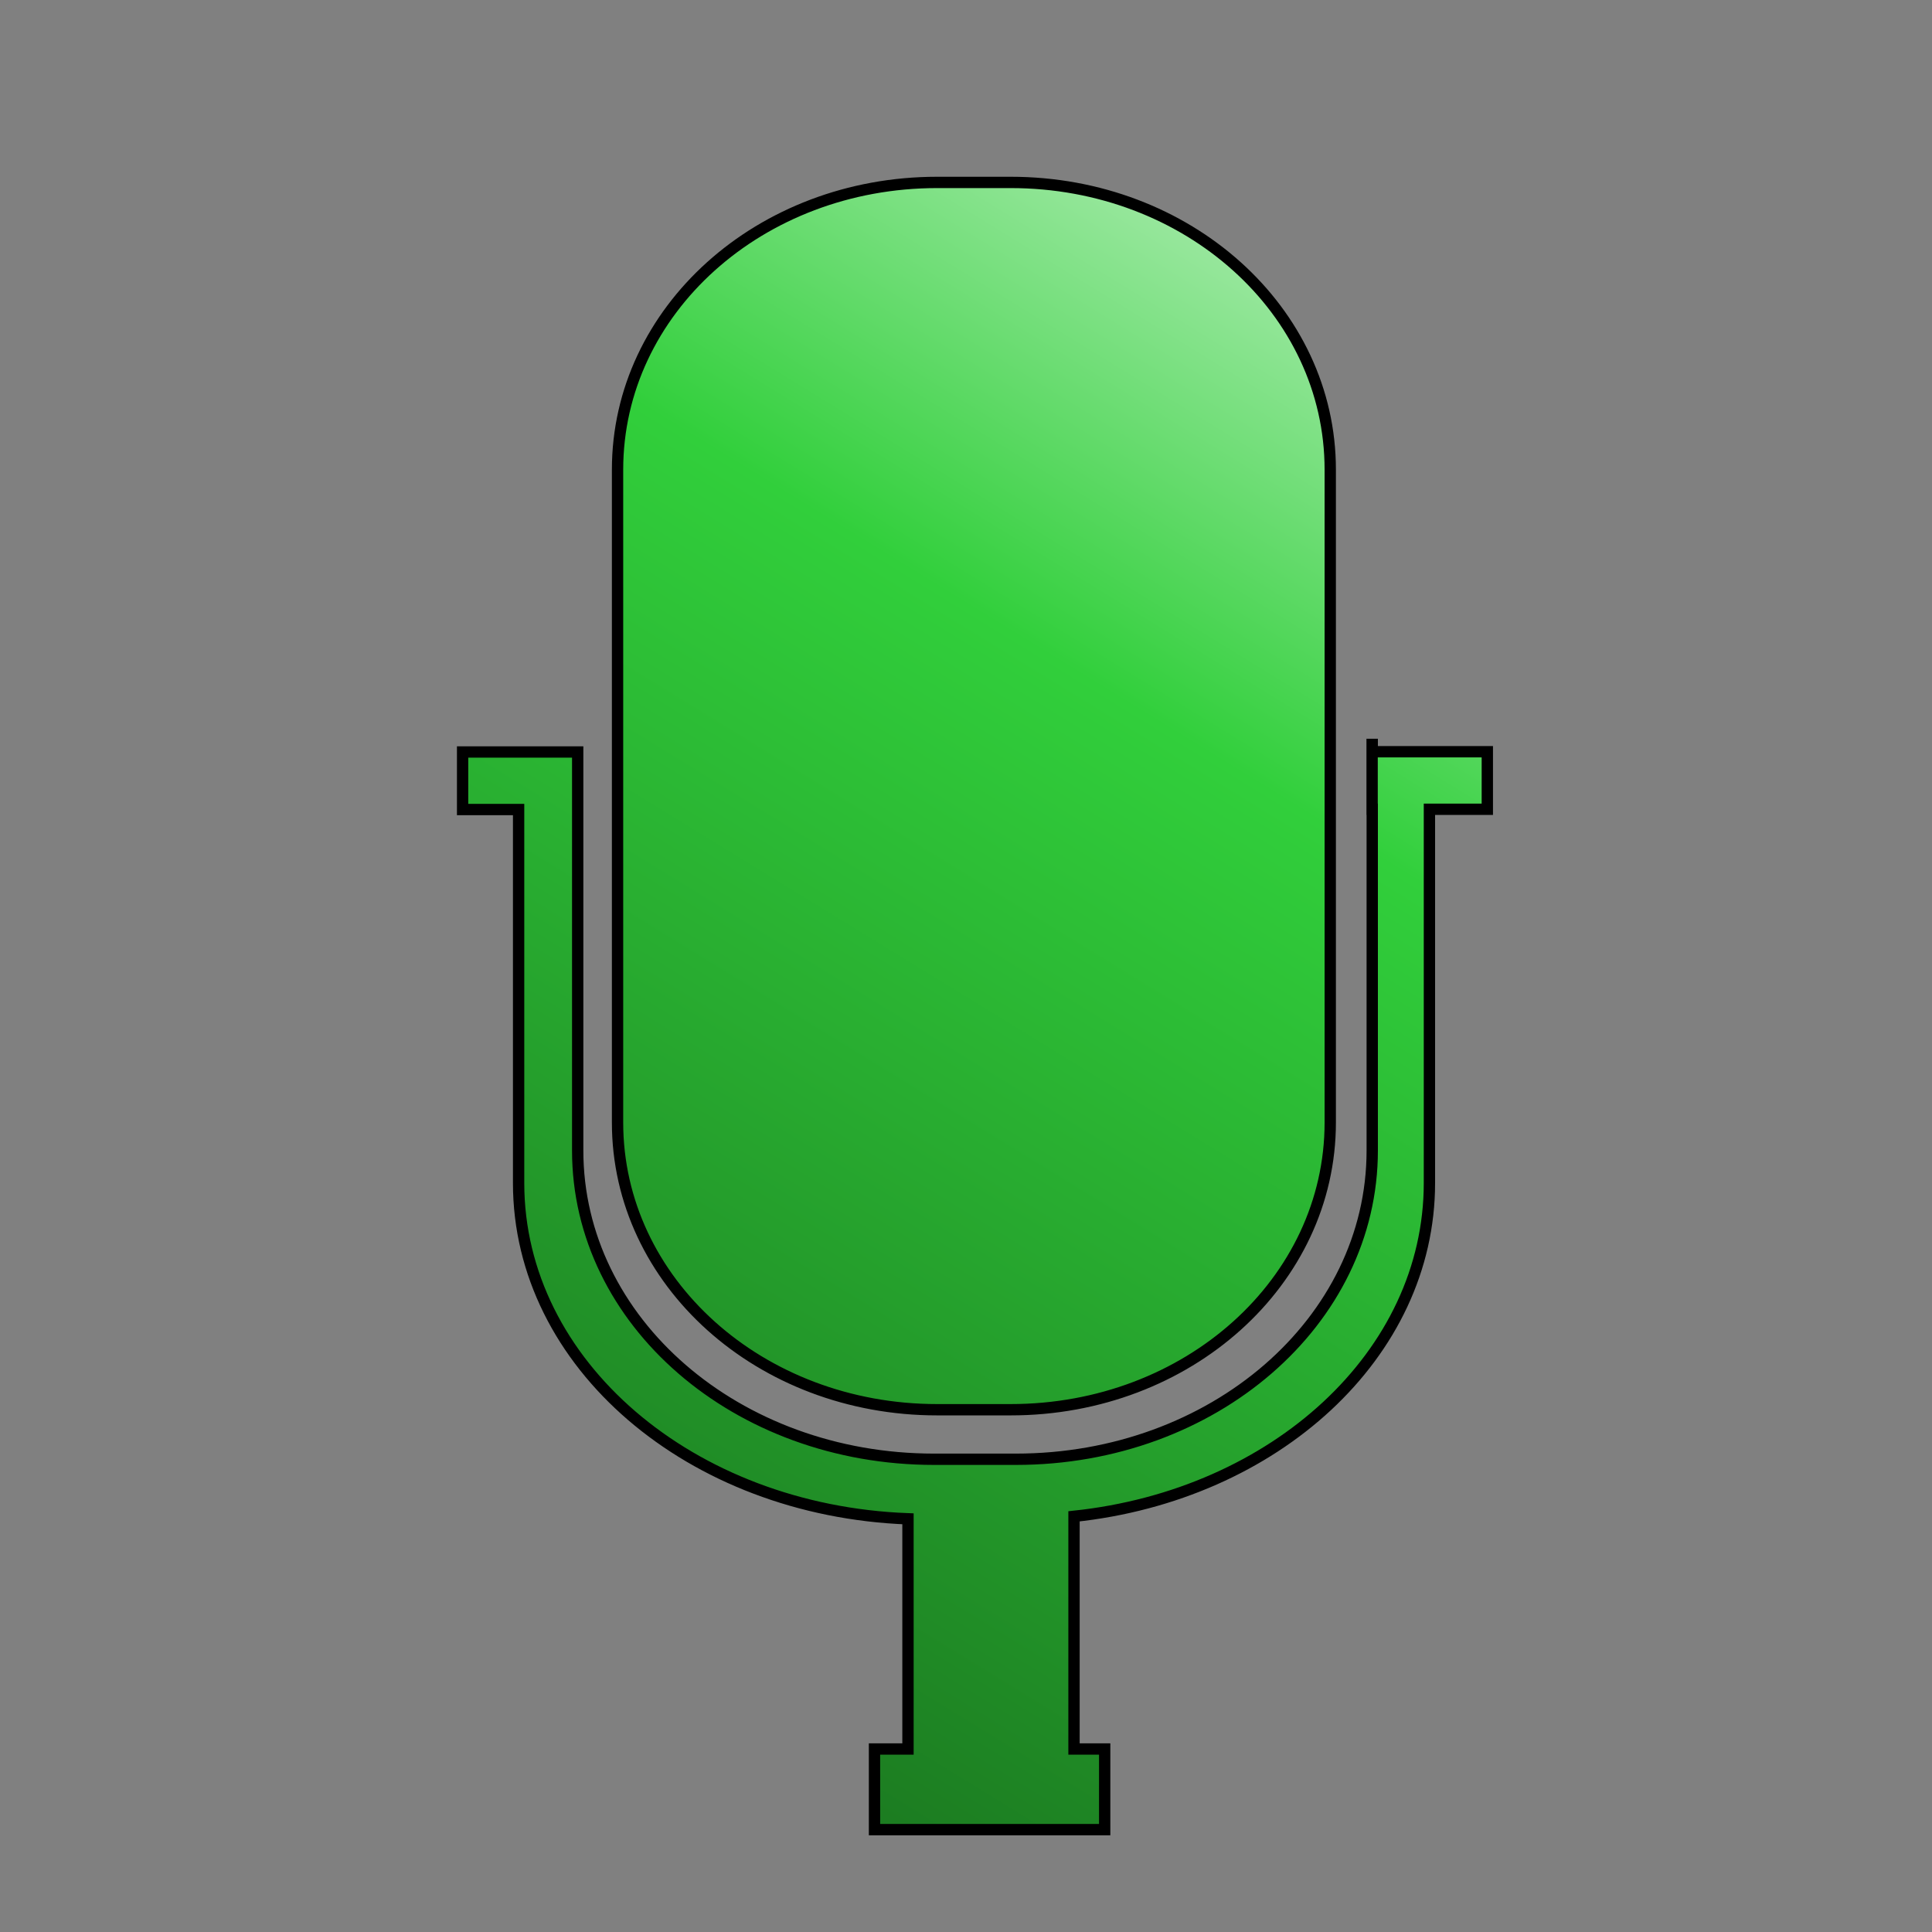 <?xml version="1.0" encoding="UTF-8" standalone="no"?>
<!-- Created with Inkscape (http://www.inkscape.org/) -->

<svg
   xmlns:dc="http://purl.org/dc/elements/1.1/"
   xmlns:cc="http://creativecommons.org/ns#"
   xmlns:rdf="http://www.w3.org/1999/02/22-rdf-syntax-ns#"
   xmlns:svg="http://www.w3.org/2000/svg"
   xmlns="http://www.w3.org/2000/svg"
   xmlns:xlink="http://www.w3.org/1999/xlink"
   xmlns:sodipodi="http://sodipodi.sourceforge.net/DTD/sodipodi-0.dtd"
   xmlns:inkscape="http://www.inkscape.org/namespaces/inkscape"
   width="512"
   height="512"
   id="svg2"
   version="1.1"
   inkscape:version="0.48.1 "
   sodipodi:docname="mic.svg"
   inkscape:export-filename="C:\projects\springworkspace\droid\wherewerewe\WhereWereWe\res\drawable-hdpi\mic.png"
   inkscape:export-xdpi="8.4399996"
   inkscape:export-ydpi="8.4399996">
  <rect width="100%" height="100%" fill="#808080" stroke="none"/>
  <defs
     id="defs4">
    <linearGradient
       id="linearGradient5301">
      <stop
         style="stop-color:#17691b;stop-opacity:1;"
         offset="0"
         id="stop5303" />
      <stop
         id="stop3755"
         offset="0.605"
         style="stop-color:#31cf3b;stop-opacity:1;" />
      <stop
         style="stop-color:#ffffff;stop-opacity:1;"
         offset="1"
         id="stop5305" />
    </linearGradient>
    <linearGradient
       inkscape:collect="always"
       xlink:href="#linearGradient5301"
       id="linearGradient5309"
       x1="88.16"
       y1="472.748"
       x2="394.436"
       y2="-26.132"
       gradientUnits="userSpaceOnUse" />
  </defs>
  <sodipodi:namedview
     id="base"
     pagecolor="#ffffff"
     bordercolor="#666666"
     borderopacity="1.0"
     inkscape:pageopacity="0.0"
     inkscape:pageshadow="2"
     inkscape:zoom="0.81983696"
     inkscape:cx="253.60385"
     inkscape:cy="258.04663"
     inkscape:document-units="px"
     inkscape:current-layer="layer1"
     showgrid="false"
     inkscape:window-width="770"
     inkscape:window-height="621"
     inkscape:window-x="-32000"
     inkscape:window-y="-32000"
     inkscape:window-maximized="0" />
  <g
     inkscape:label="Layer 1"
     inkscape:groupmode="layer"
     id="layer1"
     transform="translate(0,-540.362)">
    <path
       style="color:#000000;fill:url(#linearGradient5309);fill-opacity:1;fill-rule:nonzero;stroke:#000000;stroke-width:3;marker:none;visibility:visible;display:inline;overflow:visible;enable-background:accumulate;stroke-opacity:1;stroke-miterlimit:4;stroke-dasharray:none"
       d="M 248.344 48.344 C 201.413 48.344 163.656 82.285 163.656 124.469 L 163.656 297.469 C 163.656 339.653 201.413 373.594 248.344 373.594 L 267.844 373.594 C 314.774 373.594 352.531 339.653 352.531 297.469 L 352.531 124.469 C 352.531 82.285 314.774 48.344 267.844 48.344 L 248.344 48.344 z M 363.625 197.281 L 363.625 214.469 L 363.656 214.469 L 363.656 304.906 C 363.656 350.232 321.532 386.719 269.219 386.719 L 247.531 386.719 C 195.218 386.719 153.094 350.232 153.094 304.906 L 153.094 214.531 L 153.094 214.375 L 153.094 199.281 L 122.594 199.281 L 122.594 214.531 L 137.438 214.531 L 137.438 313.531 C 137.438 361.487 183.021 400.342 240.625 402.5 L 240.625 463.5 L 231.75 463.5 L 231.75 484.875 L 292.75 484.875 L 292.75 463.5 L 284.625 463.5 L 284.625 401.844 C 337.898 396.202 378.812 358.955 378.812 313.531 L 378.812 214.469 L 394.156 214.469 L 394.156 199.219 L 363.656 199.219 L 363.656 197.281 L 363.625 197.281 z "
       transform="translate(0,540.362)"
       id="rect2987" />
  </g>
</svg>
